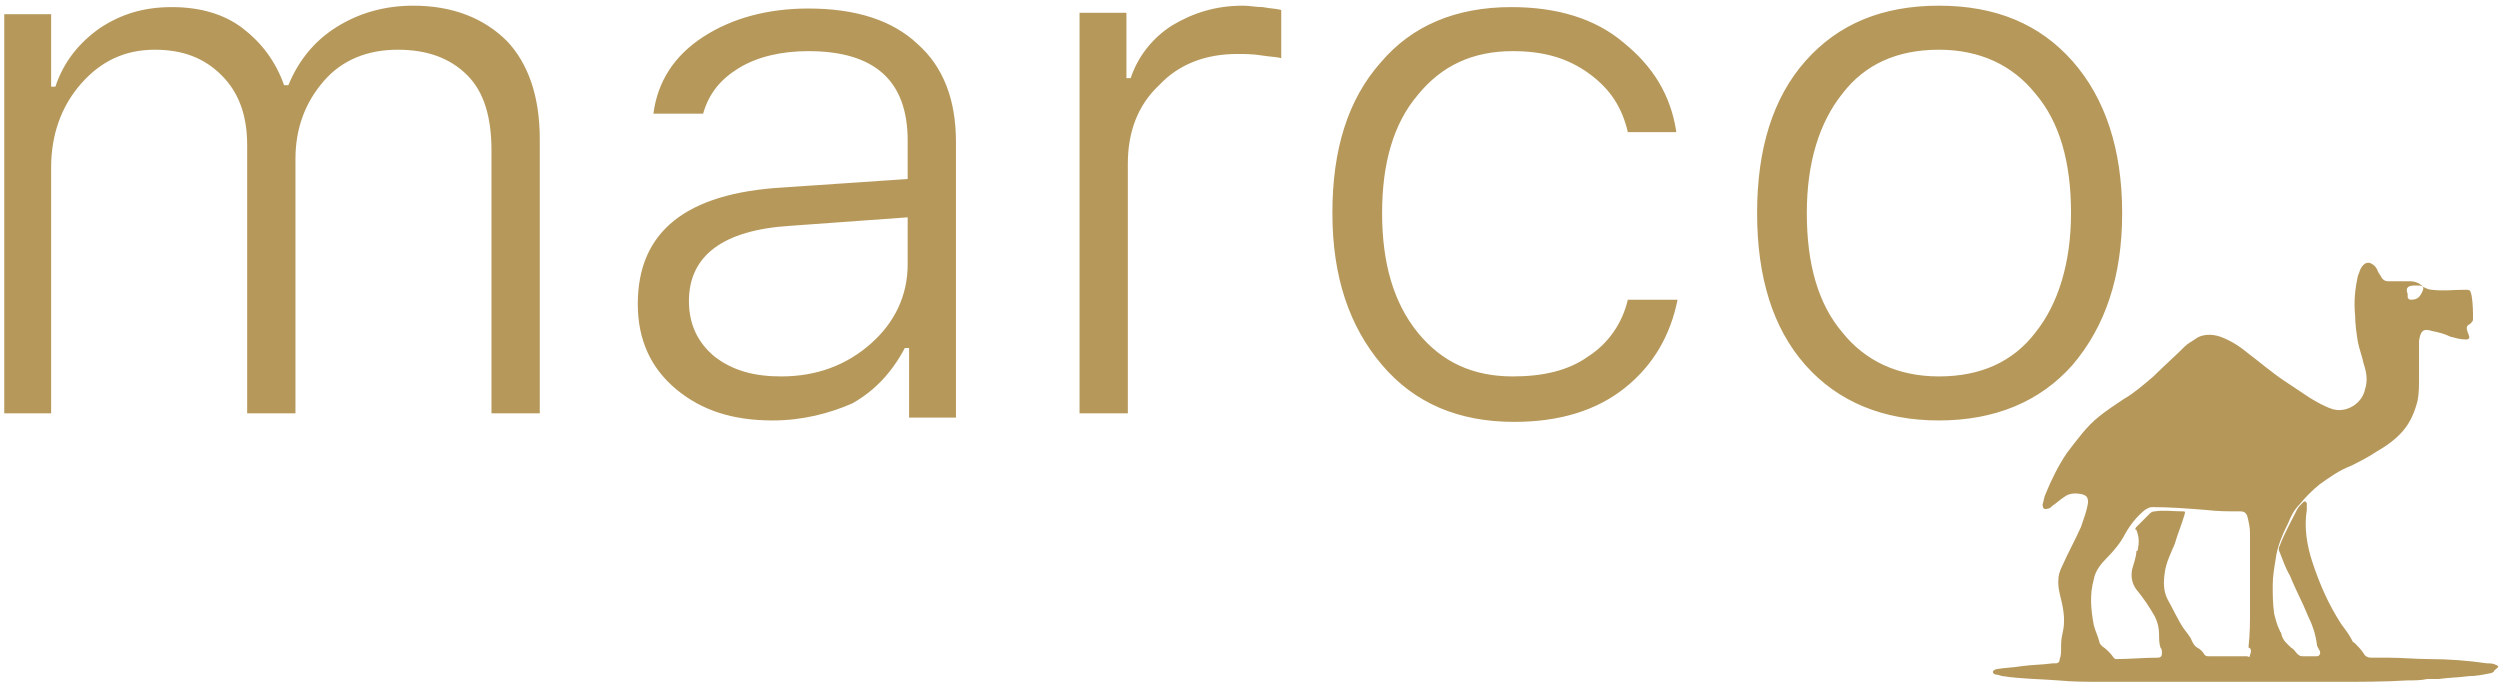 <?xml version="1.0" encoding="UTF-8"?>
<svg width="176px" height="48px" viewBox="0 0 176 48" version="1.1" xmlns="http://www.w3.org/2000/svg" xmlns:xlink="http://www.w3.org/1999/xlink">
    <!-- Generator: Sketch 46.2 (44496) - http://www.bohemiancoding.com/sketch -->
    <title>marco_logo</title>
    <desc>Created with Sketch.</desc>
    <defs></defs>
    <g id="Symbols" stroke="none" stroke-width="1" fill="none" fill-rule="evenodd">
        <g id="components/TopNav" transform="translate(-48, -24)" fill-rule="nonzero">
            <g id="TopNav">
                <g id="marco_logo" transform="translate(48, 24)">
                    <path d="M0.2,29.1 L3.6,29.1 L3.6,11.8 C3.6,9.5 4.3,7.5 5.7,5.9 C7.1,4.3 8.8,3.5 10.9,3.5 C12.9,3.5 14.4,4.1 15.6,5.3 C16.8,6.5 17.4,8.1 17.4,10.2 L17.4,29.1 L20.8,29.1 L20.8,11.2 C20.8,9 21.5,7.2 22.8,5.7 C24.1,4.2 25.9,3.5 28,3.5 C30.1,3.5 31.7,4.1 32.9,5.3 C34.1,6.5 34.6,8.3 34.6,10.6 L34.6,29.1 L38,29.1 L38,9.8 C38,6.8 37.2,4.5 35.7,2.9 C34.1,1.3 31.9,0.4 29.1,0.4 C27.1,0.4 25.3,0.9 23.7,1.9 C22.1,2.9 21,4.3 20.3,6 L20,6 C19.4,4.3 18.4,3 17.1,2 C15.8,1 14.1,0.5 12.1,0.5 C10.1,0.5 8.5,1 7,2 C5.6,3 4.5,4.3 3.9,6.1 L3.6,6.1 L3.6,1 L0.3,1 L0.3,29.1 L0.2,29.1 Z M55,26.5 C57.5,26.5 59.6,25.7 61.3,24.2 C63,22.7 63.9,20.8 63.9,18.6 L63.9,15.3 L55.6,15.9 C50.9,16.2 48.5,18 48.5,21.2 C48.5,22.8 49.1,24.1 50.3,25.1 C51.6,26.1 53.1,26.5 55,26.5 Z M54.4,29.6 C51.6,29.6 49.4,28.9 47.6,27.4 C45.8,25.9 44.9,23.9 44.9,21.4 C44.9,16.3 48.3,13.6 55.1,13.2 L63.9,12.6 L63.9,9.9 C63.9,5.7 61.6,3.6 56.9,3.6 C55,3.6 53.3,4 52,4.8 C50.7,5.6 49.9,6.6 49.5,8 L46,8 C46.3,5.7 47.5,3.9 49.5,2.6 C51.5,1.3 54,0.6 56.9,0.6 C60.2,0.6 62.8,1.4 64.6,3.1 C66.4,4.7 67.3,7 67.3,10 L67.3,29.4 L64,29.4 L64,24.5 L63.7,24.5 C62.8,26.2 61.6,27.5 60,28.4 C58.4,29.1 56.5,29.6 54.4,29.6 Z M76,29.1 L79.4,29.1 L79.4,11.5 C79.4,9.3 80.1,7.4 81.6,6 C83,4.5 84.9,3.8 87.1,3.8 C87.6,3.8 88.2,3.8 88.8,3.9 C89.4,4 89.9,4 90.2,4.1 L90.2,0.7 C89.8,0.6 89.4,0.6 88.9,0.5 C88.4,0.5 88,0.4 87.5,0.4 C85.6,0.4 84,0.9 82.5,1.8 C81.1,2.7 80.1,4 79.6,5.5 L79.3,5.5 L79.3,0.9 L76,0.9 L76,29.1 L76,29.1 Z M118,9.2 C117.6,6.7 116.4,4.7 114.3,3 C112.3,1.3 109.6,0.5 106.4,0.5 C102.5,0.5 99.4,1.8 97.2,4.4 C94.9,7 93.8,10.5 93.8,15 C93.8,19.5 95,23 97.3,25.7 C99.6,28.4 102.7,29.7 106.6,29.7 C109.8,29.7 112.4,28.9 114.4,27.3 C116.4,25.7 117.6,23.6 118.1,21.1 L114.6,21.1 C114.2,22.8 113.2,24.2 111.8,25.1 C110.4,26.1 108.6,26.5 106.5,26.5 C103.7,26.5 101.5,25.5 99.8,23.4 C98.1,21.3 97.3,18.5 97.3,15 C97.3,11.5 98.1,8.7 99.8,6.7 C101.5,4.6 103.7,3.6 106.5,3.6 C108.7,3.6 110.4,4.1 111.9,5.2 C113.4,6.3 114.2,7.6 114.6,9.3 L118,9.3 L118,9.2 Z M136.5,29.6 C132.6,29.6 129.4,28.3 127.1,25.7 C124.8,23.1 123.7,19.5 123.7,15 C123.7,10.5 124.8,6.9 127.1,4.3 C129.4,1.7 132.5,0.4 136.5,0.4 C140.5,0.4 143.6,1.7 145.9,4.3 C148.2,6.9 149.4,10.5 149.4,15 C149.4,19.5 148.2,23 145.9,25.7 C143.6,28.3 140.4,29.6 136.5,29.6 Z M136.5,26.5 C139.4,26.5 141.7,25.5 143.3,23.4 C144.9,21.4 145.8,18.5 145.8,15 C145.8,11.4 145,8.6 143.3,6.6 C141.7,4.6 139.4,3.5 136.5,3.5 C133.6,3.5 131.3,4.5 129.7,6.6 C128.1,8.6 127.2,11.4 127.2,15 C127.2,18.6 128,21.4 129.7,23.4 C131.3,25.4 133.6,26.5 136.5,26.5 Z" id="marco" fill="#B6985A"></path>
                    <path d="M175.7,46.8 C175.5,46.7 175.3,46.7 175.1,46.7 C173.7,46.5 172.4,46.4 171,46.4 C170.1,46.4 169.1,46.3 168.1,46.3 C167.7,46.3 167.3,46.3 166.9,46.3 C166.7,46.3 166.5,46.2 166.4,46 C166.2,45.7 166,45.5 165.8,45.3 C165.7,45.2 165.6,45.2 165.6,45.1 C165.4,44.7 165.1,44.3 164.8,43.9 C163.9,42.5 163.3,41.1 162.8,39.6 C162.4,38.4 162.2,37.1 162.4,35.9 C162.4,35.8 162.4,35.6 162.4,35.5 C162.4,35.4 162.4,35.4 162.3,35.3 C162.2,35.3 162.2,35.3 162.1,35.4 C161.9,35.6 161.8,35.7 161.7,35.9 C161.3,36.7 160.8,37.6 160.5,38.4 C160.4,38.6 160.4,38.7 160.5,38.9 C160.7,39.4 160.9,40 161.2,40.5 C161.6,41.5 162.1,42.4 162.5,43.4 C162.8,44 163,44.6 163.1,45.3 C163.1,45.5 163.2,45.6 163.3,45.8 C163.4,46 163.3,46.2 163.1,46.2 C162.8,46.2 162.4,46.2 162.1,46.2 C161.9,46.2 161.8,46.1 161.7,46 C161.6,45.9 161.5,45.7 161.3,45.6 C161,45.3 160.7,45.1 160.6,44.6 C160.6,44.5 160.5,44.5 160.5,44.4 C160.3,44 160.2,43.6 160.1,43.2 C160,42.5 160,41.8 160,41.2 C160,40.6 160.1,40 160.2,39.4 C160.3,38.5 160.7,37.6 161.1,36.8 C161.3,36.3 161.5,35.9 161.9,35.5 C162.3,35 162.8,34.5 163.3,34.1 C164,33.6 164.7,33.1 165.5,32.8 C166.1,32.5 166.7,32.2 167.3,31.8 C168,31.4 168.7,30.9 169.2,30.3 C169.7,29.7 170,29 170.2,28.2 C170.3,27.7 170.3,27.1 170.3,26.6 C170.3,25.7 170.3,24.8 170.3,24 C170.4,23.3 170.6,23.1 171.2,23.3 C171.7,23.4 172.1,23.5 172.5,23.7 C172.9,23.8 173.2,23.9 173.6,23.9 C173.8,23.9 173.9,23.8 173.8,23.6 C173.8,23.5 173.7,23.4 173.7,23.3 C173.6,23 173.7,22.9 173.9,22.8 C174,22.7 174.1,22.6 174.1,22.5 C174.1,21.9 174.1,21.4 174,20.8 C173.9,20.4 173.9,20.4 173.5,20.4 C172.7,20.4 172,20.5 171.2,20.4 C171,20.4 170.8,20.3 170.6,20.2 C170.3,19.9 170,19.8 169.6,19.8 C169.1,19.8 168.6,19.8 168.1,19.8 C167.9,19.8 167.8,19.7 167.7,19.6 C167.6,19.4 167.5,19.3 167.4,19.1 C167.3,18.8 167.1,18.6 166.8,18.5 C166.8,18.5 166.7,18.5 166.7,18.5 C166.5,18.5 166.3,18.7 166.2,18.9 C166.1,19.1 166.1,19.2 166,19.4 C165.8,20.3 165.7,21.2 165.8,22.2 C165.8,22.8 165.9,23.5 166,24.1 C166.1,24.6 166.3,25.1 166.4,25.6 C166.6,26.2 166.7,26.8 166.5,27.4 C166.3,28.4 165.2,29.1 164.2,28.8 C163.6,28.6 163.1,28.3 162.6,28 C162,27.6 161.4,27.2 160.8,26.8 C159.9,26.2 159.1,25.5 158.3,24.9 C157.7,24.4 157.1,24 156.3,23.7 C155.7,23.5 155,23.5 154.5,23.9 C154.2,24.1 154,24.2 153.8,24.4 C153.1,25.1 152.3,25.8 151.6,26.5 C150.9,27.1 150.2,27.7 149.5,28.1 C148.9,28.5 148.3,28.9 147.8,29.3 C146.9,30 146.2,31 145.5,31.9 C144.9,32.8 144.4,33.8 144,34.8 C143.9,35 143.9,35.2 143.8,35.5 C143.8,35.8 143.9,35.9 144.2,35.8 C144.3,35.8 144.4,35.7 144.5,35.6 C144.8,35.4 145,35.2 145.3,35 C145.7,34.7 146.1,34.7 146.6,34.8 C146.9,34.9 147,35 147,35.4 C146.9,36 146.7,36.5 146.5,37.1 C146.1,38 145.6,38.9 145.2,39.8 C145,40.2 144.9,40.5 144.9,41 C144.9,41.4 145,41.8 145.1,42.2 C145.3,43 145.4,43.8 145.2,44.6 C145.1,45 145.1,45.3 145.1,45.7 C145.1,45.9 145.1,46.2 145,46.4 C145,46.6 144.9,46.7 144.7,46.7 C144.6,46.7 144.5,46.7 144.5,46.7 C143.8,46.8 143,46.8 142.3,46.9 C141.7,47 141.2,47 140.6,47.1 C140.5,47.1 140.3,47.2 140.3,47.3 C140.3,47.3 140.3,47.3 140.3,47.3 C140.3,47.4 140.4,47.5 140.6,47.5 C140.7,47.5 140.9,47.6 141,47.6 C142.3,47.8 143.6,47.8 144.9,47.9 C145.9,48 147,48 148,48 C149.1,48 150.3,48 151.4,48 C152.5,48 153.6,48 154.8,48 C157.7,48 160.6,48 163.4,48 C163.8,48 164.2,48 164.6,48 C166.2,48 167.9,48 169.5,47.9 C170,47.9 170.4,47.9 170.9,47.8 C171.2,47.8 171.4,47.8 171.7,47.8 C172.4,47.7 173.1,47.7 173.8,47.6 C174.3,47.6 174.8,47.5 175.3,47.4 C175.4,47.4 175.6,47.3 175.6,47.2 C176,46.9 175.9,46.9 175.7,46.8 Z M170,20.1 C170,20.1 170.1,20.1 170.1,20.1 C170.1,20.1 170.2,20.1 170.2,20.1 C170.6,20.1 170.7,20.2 170.5,20.6 C170.3,21 170.1,21.1 169.7,21.1 C169.6,21.1 169.5,21 169.5,20.9 C169.5,20.8 169.5,20.8 169.5,20.7 C169.3,20.2 169.6,20.1 170,20.1 Z M158.4,46.1 C158.4,46.2 158.4,46.3 158.2,46.2 C158,46.2 157.7,46.2 157.5,46.2 C156.8,46.2 156.2,46.2 155.5,46.2 C155.4,46.2 155.3,46.2 155.2,46.1 C155.1,45.9 154.9,45.7 154.7,45.6 C154.5,45.5 154.4,45.3 154.3,45.1 C154.2,44.8 153.9,44.5 153.7,44.2 C153.3,43.6 153,42.9 152.6,42.2 C152.3,41.6 152.3,41 152.4,40.3 C152.5,39.6 152.8,39 153.1,38.3 C153.3,37.6 153.6,36.9 153.8,36.2 C153.8,36.1 153.9,36 153.7,36 C153,36 152.3,35.9 151.7,36 C151.5,36 151.4,36.1 151.3,36.2 C151,36.5 150.7,36.8 150.4,37.1 C150.3,37.2 150.3,37.3 150.4,37.3 C150.6,37.8 150.6,38.2 150.5,38.7 C150.5,38.7 150.5,38.8 150.4,38.8 C150.4,39.2 150.2,39.7 150.1,40.1 C150,40.6 150.1,41.1 150.4,41.5 C150.9,42.1 151.3,42.7 151.7,43.4 C151.9,43.8 152,44.2 152,44.7 C152,45 152,45.3 152.1,45.6 C152.2,45.7 152.2,45.8 152.2,46 C152.2,46.2 152.1,46.3 151.9,46.3 C150.9,46.3 149.9,46.4 149,46.4 C148.9,46.4 148.9,46.4 148.8,46.3 C148.6,46 148.3,45.7 148,45.5 C147.9,45.4 147.8,45.3 147.8,45.2 C147.7,44.8 147.5,44.4 147.4,44 C147.2,42.9 147.1,41.9 147.4,40.8 C147.5,40.2 147.9,39.7 148.3,39.3 C148.8,38.8 149.3,38.2 149.6,37.6 C150,36.9 150.4,36.4 151,35.9 C151.2,35.8 151.3,35.7 151.5,35.7 C152.8,35.7 154,35.8 155.3,35.9 C156.1,36 156.9,36 157.7,36 C158,36 158.1,36.1 158.2,36.3 C158.3,36.7 158.4,37.1 158.4,37.5 C158.4,39.3 158.4,41.2 158.4,43 C158.4,43.8 158.4,44.6 158.3,45.5 C158.3,45.5 158.3,45.6 158.3,45.6 C158.5,45.6 158.5,45.9 158.4,46.1 Z" id="Shape" fill="#B5975A"></path>
                </g>
            </g>
        </g>
    </g>
</svg>